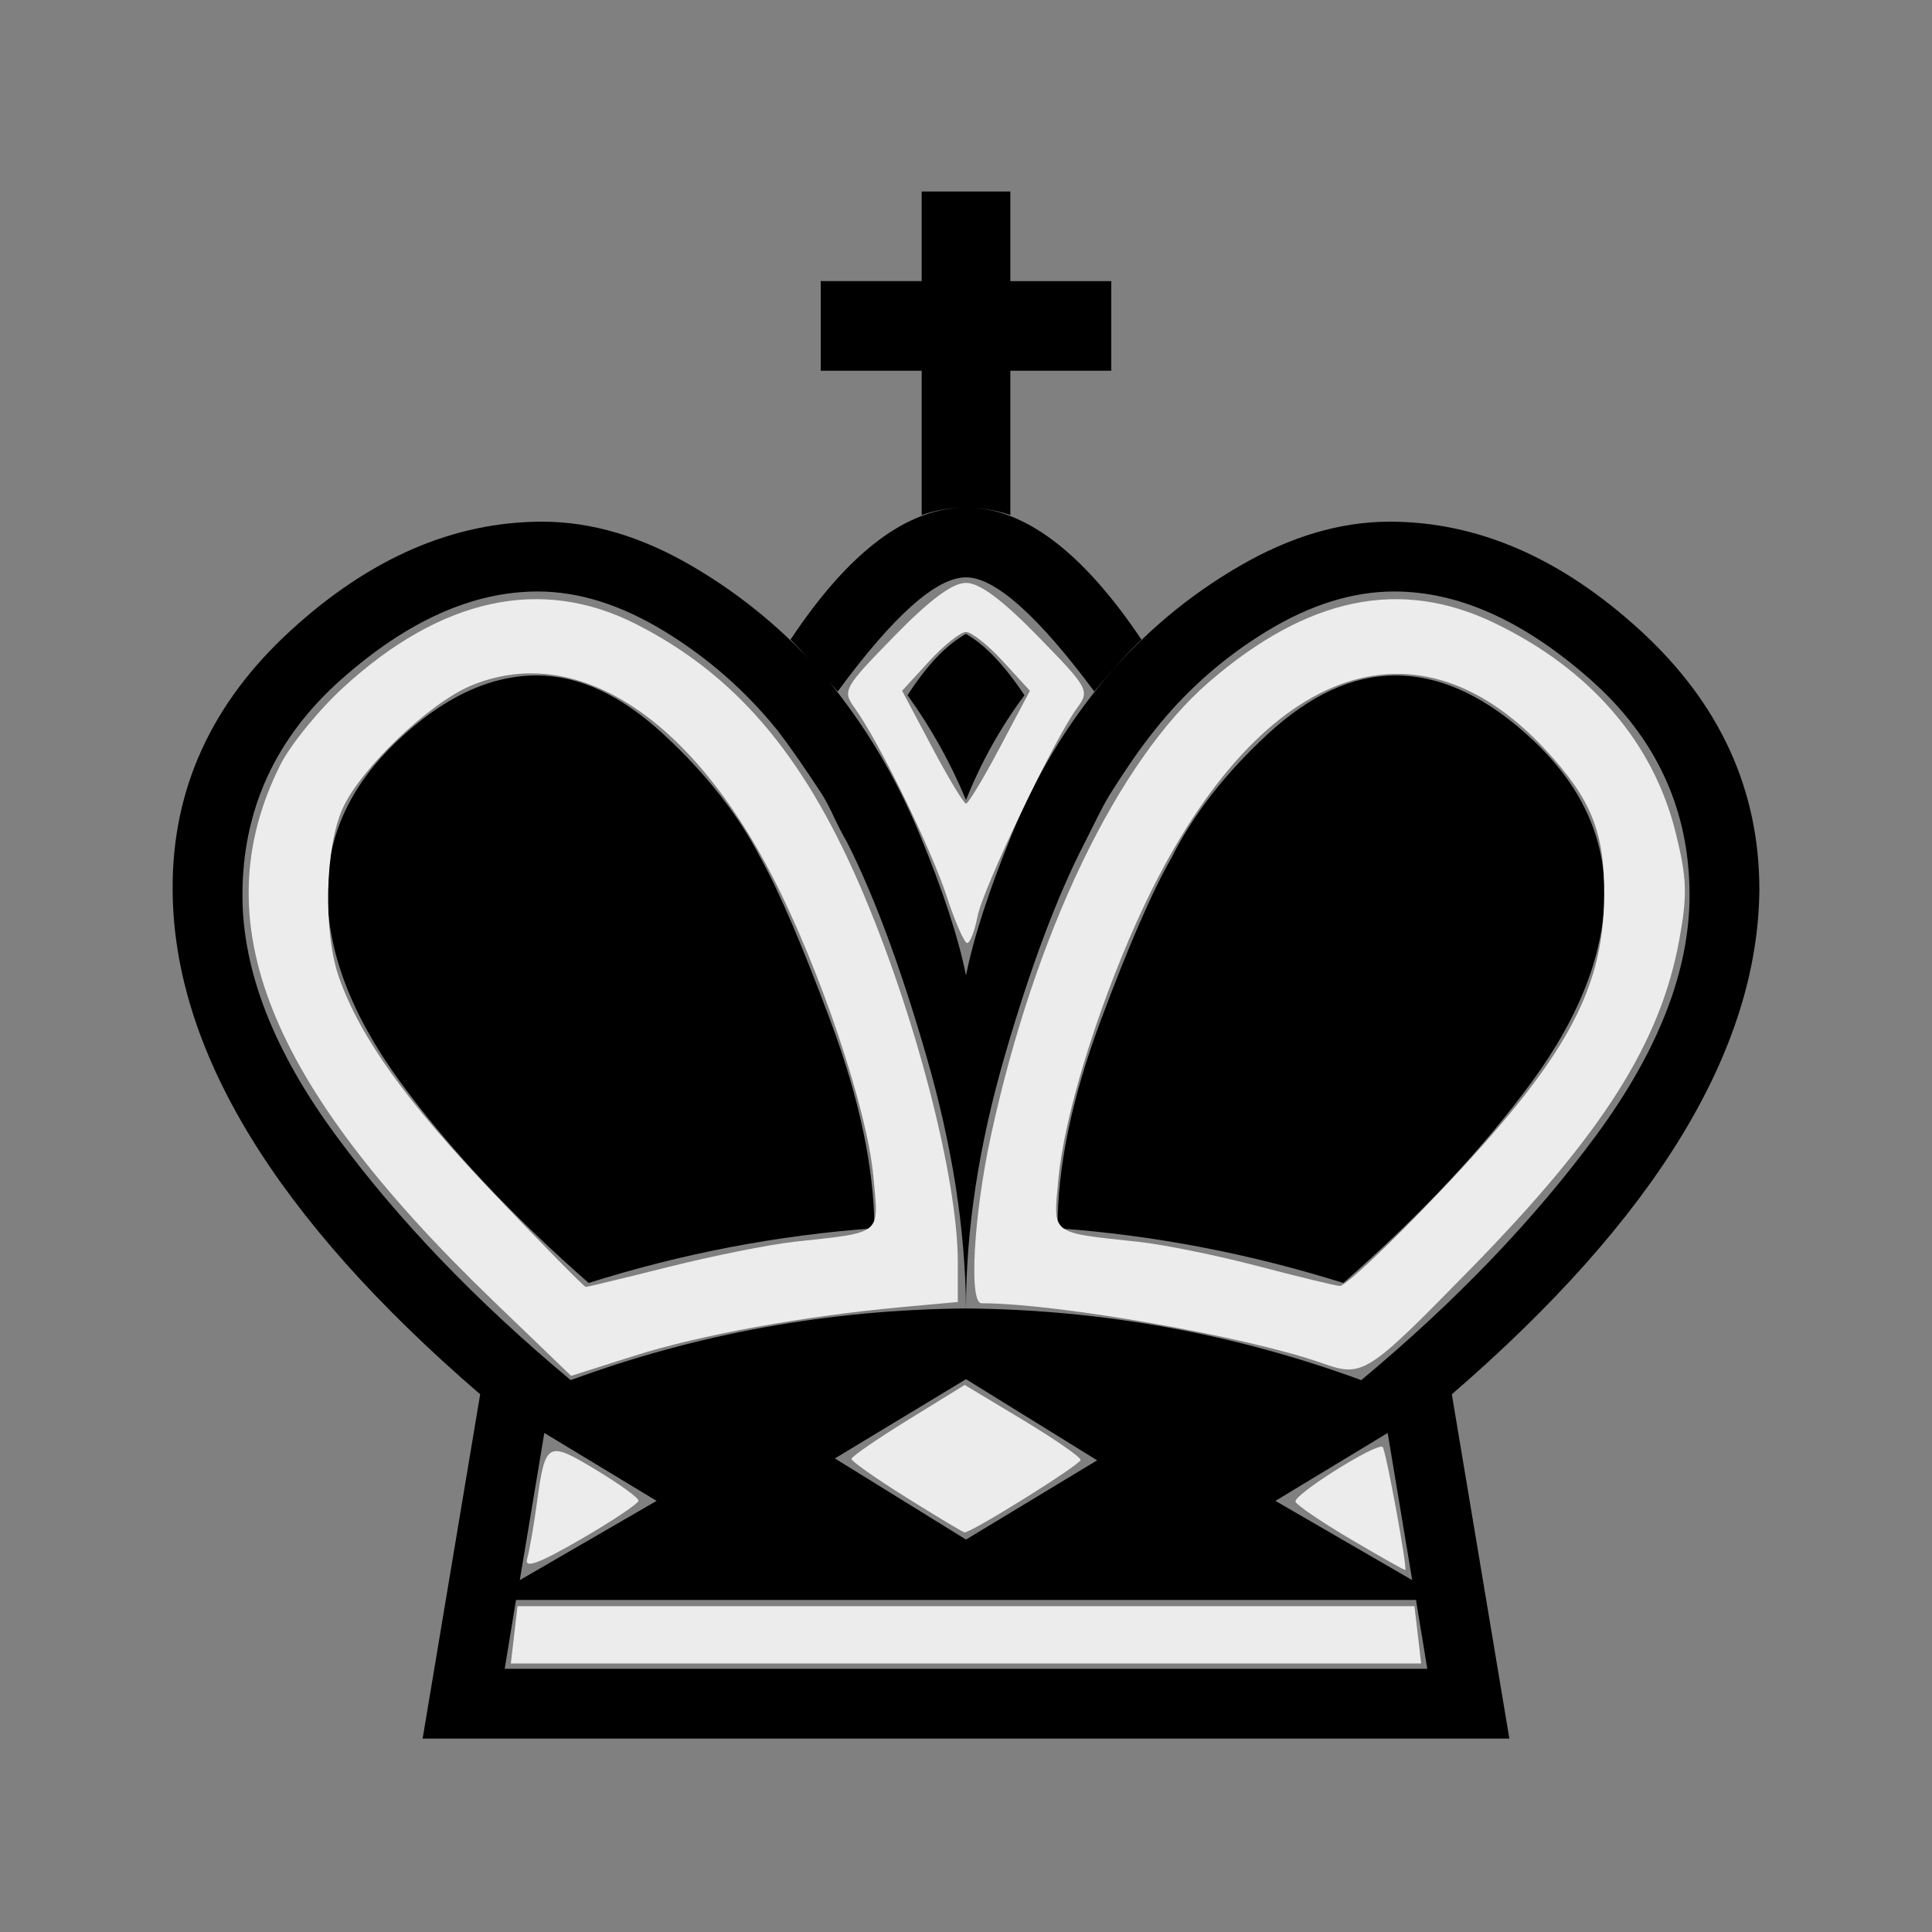     <svg xmlns="http://www.w3.org/2000/svg" viewBox="0 0 2048 2048">
      <rect x="0" y="0" width="2048" height="2048" fill="#808080" stroke="none"/>
      <path
        d="M1024 279h489l-12 73H547l-12-73h489zm0 921q-25 60-62 111 31 48 62 65 30-17 62-65-38-51-62-111zm-97-454q-154-11-303-58-123 108-200 213.5T347 1103q0 89 73.5 159t148.5 70q67 0 134.5-62.5T806 1139q30-54 75-175t46-218zM577 529l-26-156 145 84zm447 907q-47 0-136-121-31 36-50 55 93 140 186 140 92 0 186-140-20-19-50-55-90 121-136 121zm0-775q-1 126-42 267.5T898 1155q-8 14-14 27t-12 23q-28 43-48 69-51 63-120 105t-134 42q-103 0-208-93t-105-229q0-120 99-254.5T605 585q201 74 419 76zm0-456H448l61 365q-325 280-326 535-1 159 125 274.5T575 1495q78 0 158.5-47T876 1329q61-74 98.5-164.5T1024 1014q12 60 49 150.5t99 164.5q61 72 142 119t159 47q140 0 266-115.5t126-274.5q-2-255-326-535l61-365h-576zm97 541q0 97 45 218t76 175q34 68 101.5 130.5T1479 1332q74 0 147.5-70t74.5-159q0-96-77-201.5T1424 688q-150 47-303 58zm350-217l-119-72 145-84zm-447 132q217-2 419-76 150 125 249 259.5t99 254.5q0 136-105.5 229t-207.5 93q-66 0-135-42t-119-105q-21-26-48-69-6-10-12.5-23l-13.5-27q-44-85-85-226.5T1024 661zM885 502l139-86 139 84-139 86zm92 1248v95h94v-95h107v-95h-107v-153q-48 16-94 0v153H870v95h107z"
        transform="matrix(1 0 0 -1 0 2048)"
      ></path>
      <path
        fill="#ececec"
        d="M1401.5 1445c-78.866-27.972-280.85-63.49-361.06-63.49-13.573 0-8.37-92.938 9.932-177.41 46.54-214.81 134.47-397.66 231.48-481.34 104.29-89.958 202.43-110.29 301.88-62.55 101.71 48.823 168.86 126.48 192.61 222.74 11.952 48.433 12.507 65.835 3.633 113.99-20.047 108.8-81.38 205.36-221.24 348.3-110 112.43-114.13 115.05-157.24 99.752zm122.82-179.66c134.76-141.46 175.48-214.46 176.19-315.84.468-67.037-13.433-101.84-61.524-154.01-143.41-155.58-315.1-83.452-434.4 182.49-42.621 95.015-76.487 206.1-82.516 270.65-5.706 61.108-10.231 57.492 84.805 67.765 26.597 2.875 83.221 14.376 125.83 25.557s81.974 20.749 87.476 21.263c5.502.513 52.363-43.533 104.14-97.88zM522.69 1378.8C282.85 1147.87 214.58 976.14 297 811.11c10.704-21.433 41.003-58.671 67.331-82.749 103.39-94.555 209.17-117.57 308.99-67.237 104.94 52.919 177.35 137.23 237.93 277.02 58.528 135.07 104.07 310.16 104.07 400.1v41.936l-58.576 5.339c-104.01 9.48-214.78 29.587-283.86 51.525l-67.445 21.418-82.743-79.67zm186.38-35.874c46.727-11.709 106.44-23.66 132.69-26.558 95.023-10.492 89.914-6.206 83.92-70.397-6.617-70.859-56.457-218.83-106.45-316.05-88.352-171.8-210.07-249.01-320.08-203.05-44.16 18.451-116.44 87.495-135.75 129.68-19.051 41.607-20.987 132.18-3.852 180.21 22.655 63.493 71.076 130.94 164.15 228.64 51.772 54.348 95.548 98.814 97.28 98.814 1.73 0 41.378-9.58 88.105-21.288zM1003.4 949.74c-16.522-50.557-72.054-164.2-97.314-199.14-13.352-18.472-11.901-21.121 41.579-75.932 38.004-38.95 61.994-56.792 76.361-56.792s38.357 17.842 76.361 56.792c53.717 55.054 54.98 57.378 41.28 75.932-24.022 32.532-99.744 191.13-105.47 220.9-2.983 15.512-7.919 28.175-10.967 28.141-3.049-.035-12.872-22.489-21.829-49.898zm56.667-157.68l31.702-59.818-28.534-31.151c-15.694-17.133-33.338-31.151-39.21-31.151s-23.516 14.018-39.21 31.151l-28.534 31.151 31.702 59.818c17.436 32.9 33.655 59.818 36.041 59.818s18.605-26.918 36.041-59.818zM961.08 1587.6c-32.217-20.136-58.543-38.607-58.502-41.046.04-2.44 27.067-21.086 60.057-41.438l59.983-37.003 61.434 36.958c33.789 20.327 61.434 39.462 61.434 42.522 0 4.915-115.84 77.234-123.01 76.792-1.552-.096-29.181-16.649-61.398-36.785zM558.78 1652.3c2.366-8.133 6.963-34.312 10.215-58.176 8.994-66.001 11.04-67.192 62.33-36.286 25.058 15.099 45.559 29.911 45.559 32.917s-27.542 21.41-61.204 40.898c-45.117 26.121-60.073 31.548-56.901 20.648zM1431.9 1631.7c-31.024-18.304-57.393-36.23-58.598-39.834-2.448-7.322 86.946-63.409 92.388-57.966 3.417 3.417 26.464 128.97 23.928 130.36-.722.395-26.695-14.258-57.719-32.562zM545.06 1733l3.546-30.373h950.78l3.546 30.373 3.546 30.373h-964.96l3.545-30.373z"
      ></path>
    </svg>